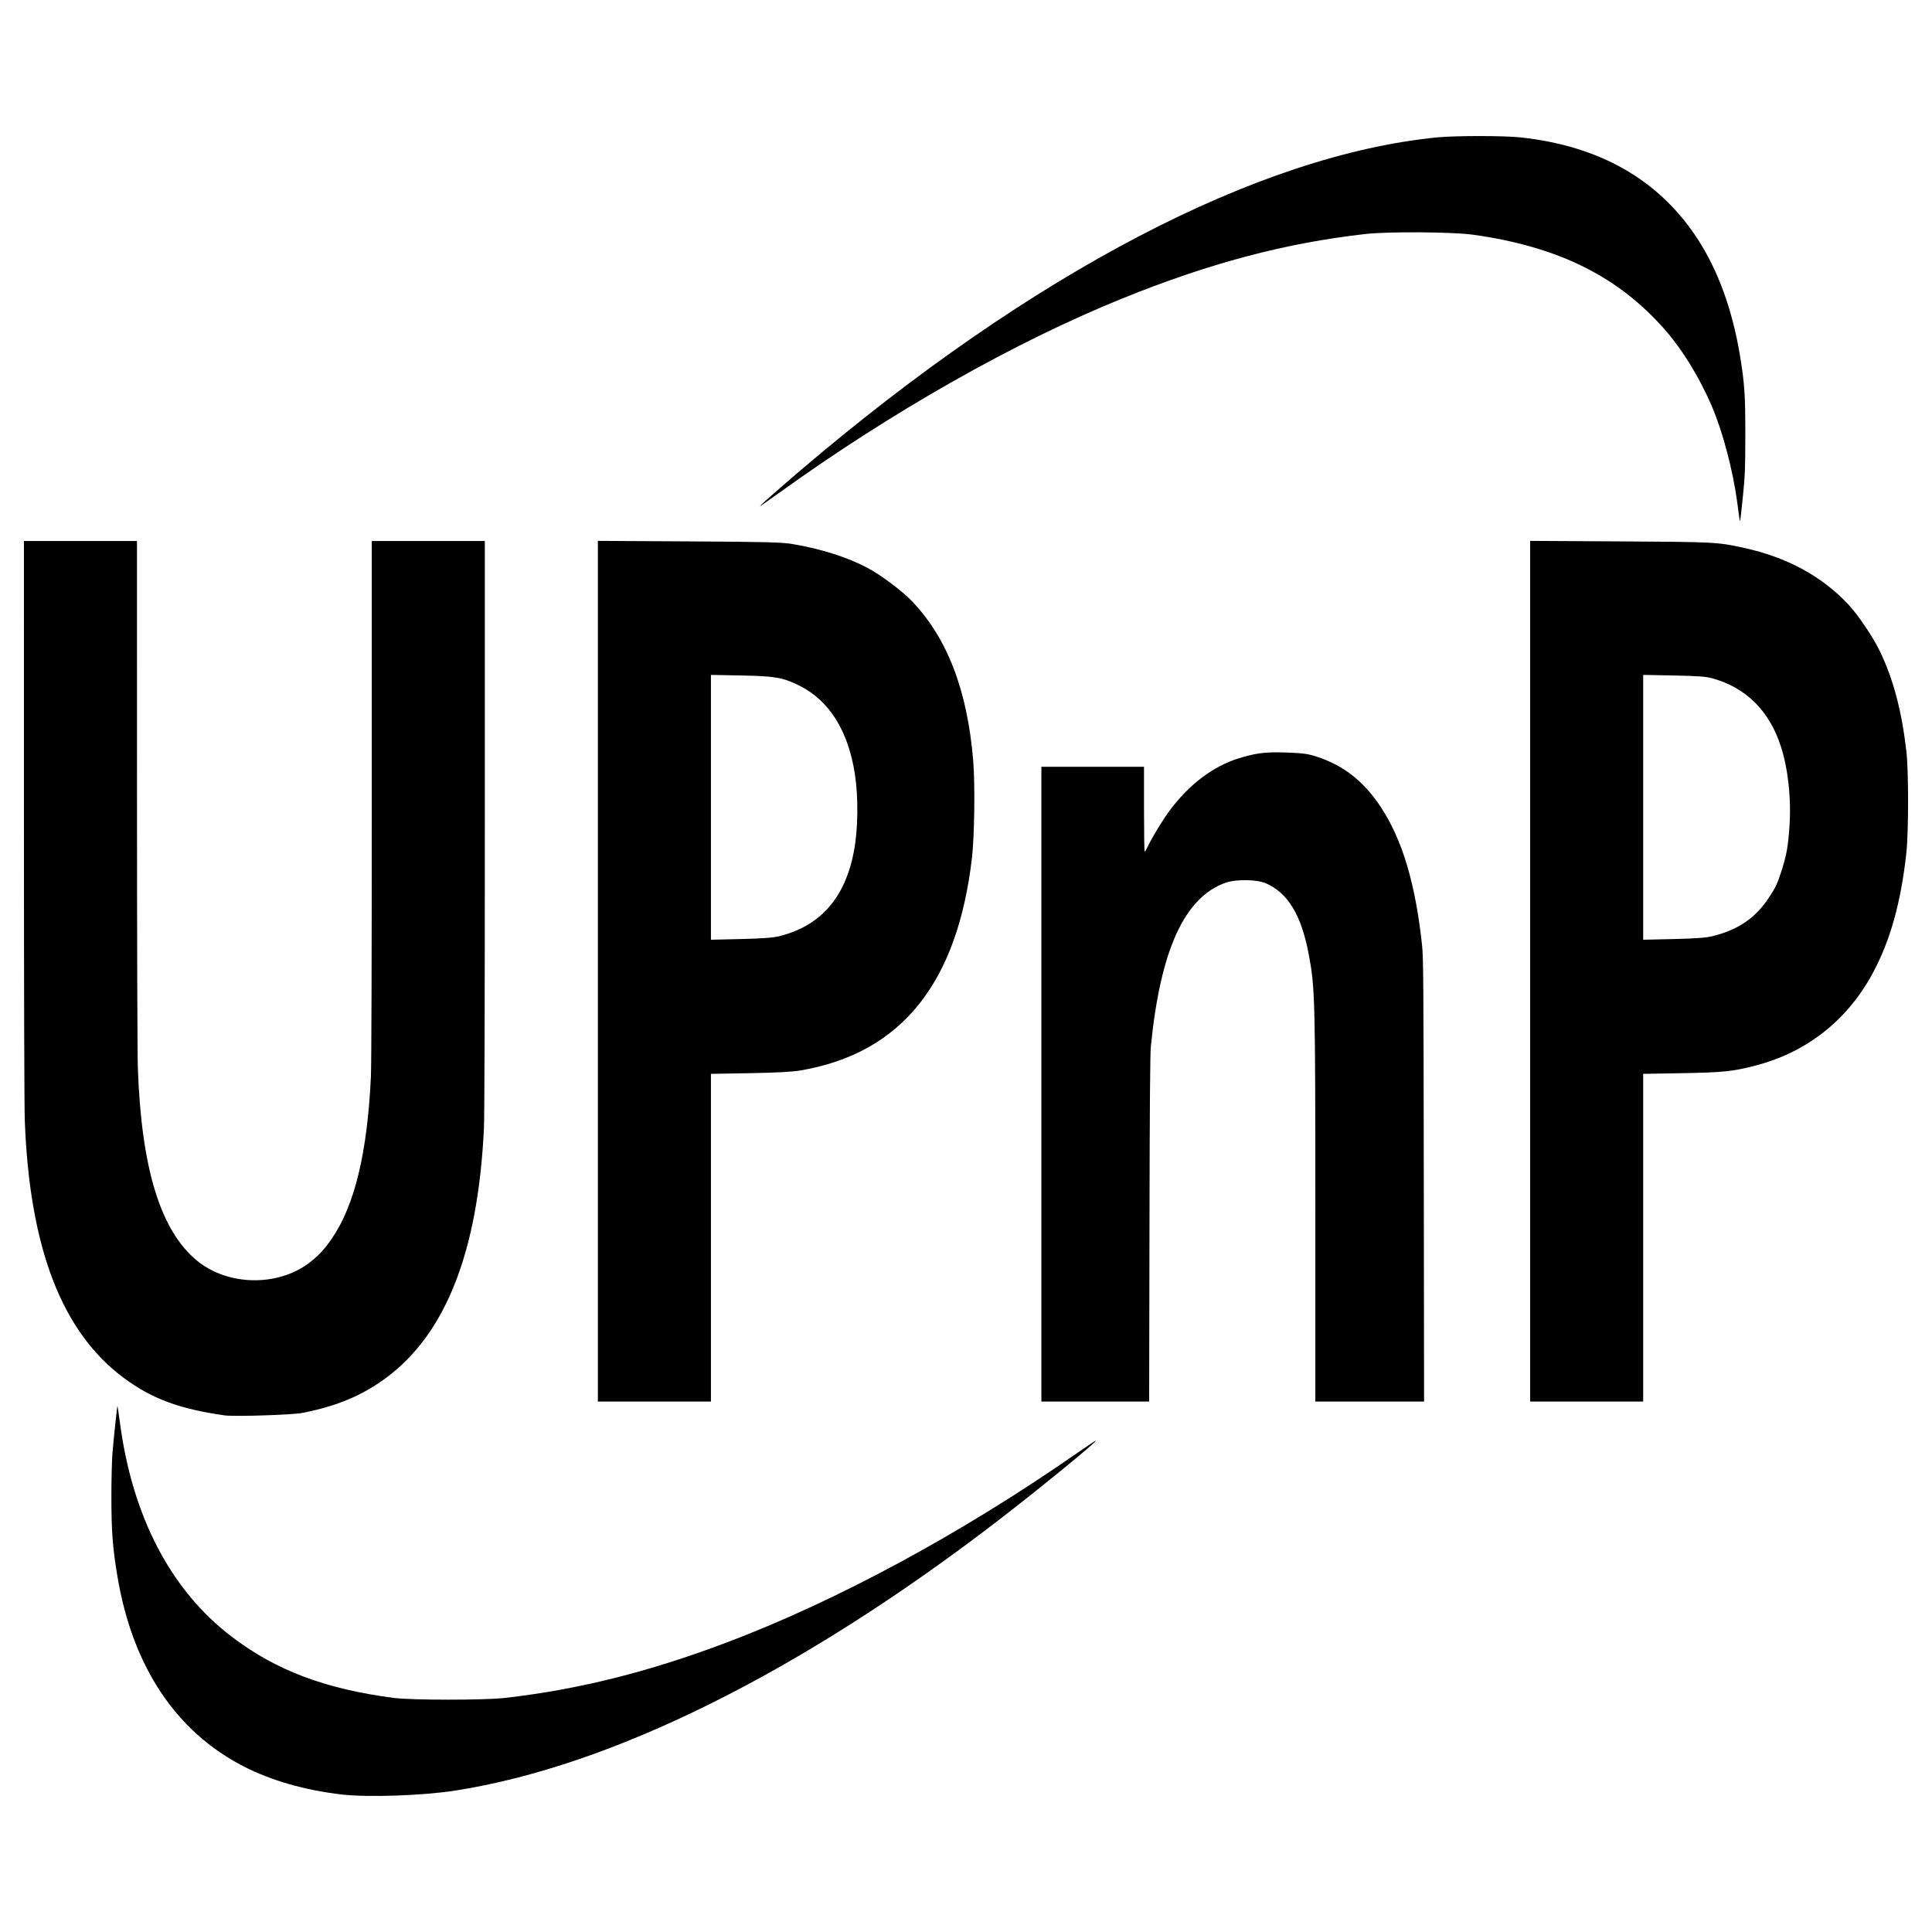 <?xml version="1.0" encoding="UTF-8" standalone="no"?>
<svg
   xmlns:dc="http://purl.org/dc/elements/1.1/"
   xmlns:cc="http://creativecommons.org/ns#"
   xmlns:rdf="http://www.w3.org/1999/02/22-rdf-syntax-ns#"
   xmlns:svg="http://www.w3.org/2000/svg"
   xmlns="http://www.w3.org/2000/svg"
   xmlns:sodipodi="http://sodipodi.sourceforge.net/DTD/sodipodi-0.dtd"
   xmlns:inkscape="http://www.inkscape.org/namespaces/inkscape"
   inkscape:version="1.0 (4035a4fb49, 2020-05-01)"
   sodipodi:docname="upnp.svg"
   viewBox="0 0 512 512"
   height="100"
   width="100"
   id="svg1602"
   version="1.1">
  <defs
     id="defs1606" />
  <sodipodi:namedview
     inkscape:current-layer="g1610"
     inkscape:window-maximized="1"
     inkscape:window-y="24"
     inkscape:window-x="0"
     inkscape:cy="263.89932"
     inkscape:cx="204.09424"
     inkscape:zoom="0.8032"
     showgrid="false"
     id="namedview1604"
     inkscape:window-height="692"
     inkscape:window-width="1366"
     inkscape:pageshadow="2"
     inkscape:pageopacity="0"
     guidetolerance="10"
     gridtolerance="10"
     objecttolerance="10"
     borderopacity="1"
     bordercolor="#666666"
     pagecolor="#ffffff" />
  <g
     id="g1610"
     inkscape:label="Image"
     inkscape:groupmode="layer">
    <path
       d="m 392.098,36.054 c -4.354,-7.04e-4 -8.761,0.114 -11.145,0.347 -47.45,4.63 -107.443,35.967 -168.58,88.057 -5.972,5.089 -11.043,9.563 -10.968,9.679 0.03,0.047 2.38,-1.588 5.223,-3.633 29.851,-21.475 62.183,-39.792 90.588,-51.322 23.17,-9.406 43.311,-14.757 64.613,-17.168 6.047,-0.684 23.132,-0.57 28.577,0.191 22.512,3.147 38.387,11.009 50.817,25.167 4.636,5.28 9.161,12.663 12.439,20.295 2.818,6.56 5.588,16.995 6.68,25.155 0.272,2.032 0.546,4.071 0.609,4.529 0.063,0.458 0.157,0.768 0.209,0.689 0.052,-0.079 0.379,-2.988 0.726,-6.464 0.571,-5.716 0.632,-7.261 0.643,-16.174 0.013,-10.551 -0.198,-13.749 -1.377,-20.939 C 459.129,82.129 455.284,71.559 449.758,63.134 439.567,47.598 423.913,38.665 402.924,36.406 400.753,36.173 396.452,36.055 392.098,36.054 Z M 158.445,143.337 V 257.381 371.425 h 14.98 14.98 v -43.421 -43.42 l 10.313,-0.183 c 7.325,-0.13 11.271,-0.349 13.619,-0.757 26.552,-4.608 41.392,-23.087 45.243,-56.333 0.67,-5.787 0.845,-19.551 0.326,-25.769 -1.567,-18.803 -6.967,-32.717 -16.495,-42.498 -2.543,-2.611 -8.163,-6.783 -11.533,-8.562 -5.345,-2.822 -12.121,-4.983 -19.695,-6.279 -2.96,-0.507 -6.926,-0.611 -27.598,-0.729 z m 247.057,0 V 257.381 371.425 h 14.98 14.98 v -43.421 -43.421 l 10.429,-0.182 c 10.776,-0.187 13.392,-0.461 19.416,-2.033 13.434,-3.506 24.138,-11.901 30.837,-24.185 4.765,-8.737 7.625,-18.912 9.073,-32.279 0.59,-5.451 0.593,-21.593 0,-26.746 -1.222,-10.694 -3.429,-19.044 -7.024,-26.57 -1.733,-3.628 -5.729,-9.565 -8.291,-12.317 -7.023,-7.546 -16.337,-12.601 -27.825,-15.102 -6.955,-1.514 -7.592,-1.547 -32.438,-1.692 z m -399.163,0.041 0.005,73.816 c 0,43.608 0.095,76.264 0.228,79.799 1.268,33.724 9.794,55.928 26.157,68.116 7.445,5.545 14.692,8.25 26.734,9.977 2.546,0.365 17.91,-0.113 20.626,-0.641 9.068,-1.765 15.824,-4.58 22.125,-9.218 15.905,-11.709 24.449,-33.411 26.032,-66.122 0.154,-3.171 0.239,-31.792 0.239,-80.327 V 143.379 H 113.505 98.525 v 68.537 c 0,42.558 -0.089,70.405 -0.234,73.464 -0.951,20.169 -4.31,34.073 -10.357,42.871 -1.934,2.814 -3.529,4.528 -5.918,6.359 -8.38,6.422 -21.61,6.196 -29.787,-0.509 C 42.556,326.169 37.5,309.787 36.539,283.268 c -0.137,-3.774 -0.231,-33.328 -0.234,-73.112 l -0.005,-66.778 H 21.32 Z m 182.066,35.477 8.124,0.156 c 8.94,0.172 10.987,0.533 15.337,2.703 7.919,3.952 12.955,12.009 14.704,23.524 0.938,6.174 0.828,14.578 -0.264,20.336 -2.356,12.413 -8.881,19.835 -19.812,22.533 -1.65,0.407 -4.537,0.62 -10.195,0.751 l -7.893,0.182 v -35.093 z m 247.057,0 8.124,0.157 c 6.442,0.124 8.577,0.285 10.313,0.777 8.842,2.506 14.932,8.541 17.989,17.825 1.978,6.007 2.85,14.054 2.333,21.512 -0.37,5.329 -0.769,7.515 -2.17,11.882 -1.015,3.163 -1.471,4.13 -3.158,6.71 -3.635,5.557 -8.17,8.676 -15.111,10.391 -1.66,0.41 -4.536,0.62 -10.311,0.751 l -8.009,0.181 v -35.092 z m -96.342,20.528 c -4.265,-0.062 -6.718,0.321 -10.722,1.543 -6.835,2.087 -13.235,6.908 -18.424,13.879 -1.846,2.481 -4.675,7.133 -5.835,9.596 -0.34,0.722 -0.695,1.315 -0.79,1.32 -0.095,0.004 -0.173,-5.06 -0.173,-11.254 v -11.262 h -13.597 -13.597 v 84.11 0 84.11 h 14.278 14.278 l 0.086,-45.662 c 0.063,-33.441 0.161,-46.416 0.366,-48.478 2.536,-25.509 8.897,-39.462 19.76,-43.337 2.775,-0.99 8.342,-0.913 10.76,0.149 5.842,2.565 9.387,8.474 11.339,18.901 1.655,8.834 1.728,11.706 1.728,68.717 v 49.709 h 14.41 14.41 l -0.075,-58.683 c -0.066,-52.472 -0.114,-59.056 -0.454,-62.203 -1.769,-16.406 -5.199,-27.912 -10.923,-36.635 -4.467,-6.807 -9.895,-11.077 -17.008,-13.379 -2.326,-0.753 -3.614,-0.931 -7.87,-1.089 -0.693,-0.026 -1.339,-0.044 -1.949,-0.053 z M 31.131,372.566 c -0.08,-0.123 -0.971,8.29 -1.332,12.584 -0.155,1.839 -0.28,6.986 -0.28,11.438 0,9.228 0.335,13.637 1.603,21.19 3.997,23.816 15.415,41.031 33.357,50.292 7.35,3.794 16.434,6.394 26.209,7.502 v 0 c 6.945,0.787 21.418,0.28 29.96,-1.051 41.423,-6.453 91.524,-31.361 143.694,-71.437 10.65,-8.181 26.317,-20.974 26.097,-21.31 -0.043,-0.066 -2.251,1.393 -4.906,3.242 -30.647,21.34 -63.655,39.191 -92.894,50.239 -20.762,7.845 -39.308,12.482 -58.854,14.717 -5.349,0.612 -24.686,0.614 -29.384,0 -18.22,-2.368 -31.247,-7.286 -42.995,-16.232 -16.087,-12.25 -26.255,-31.663 -29.598,-56.508 -0.338,-2.515 -0.643,-4.616 -0.677,-4.668 z"
       style="fill:#000000;stroke-width:0.285"
       id="path1614" />
  </g>
</svg>
